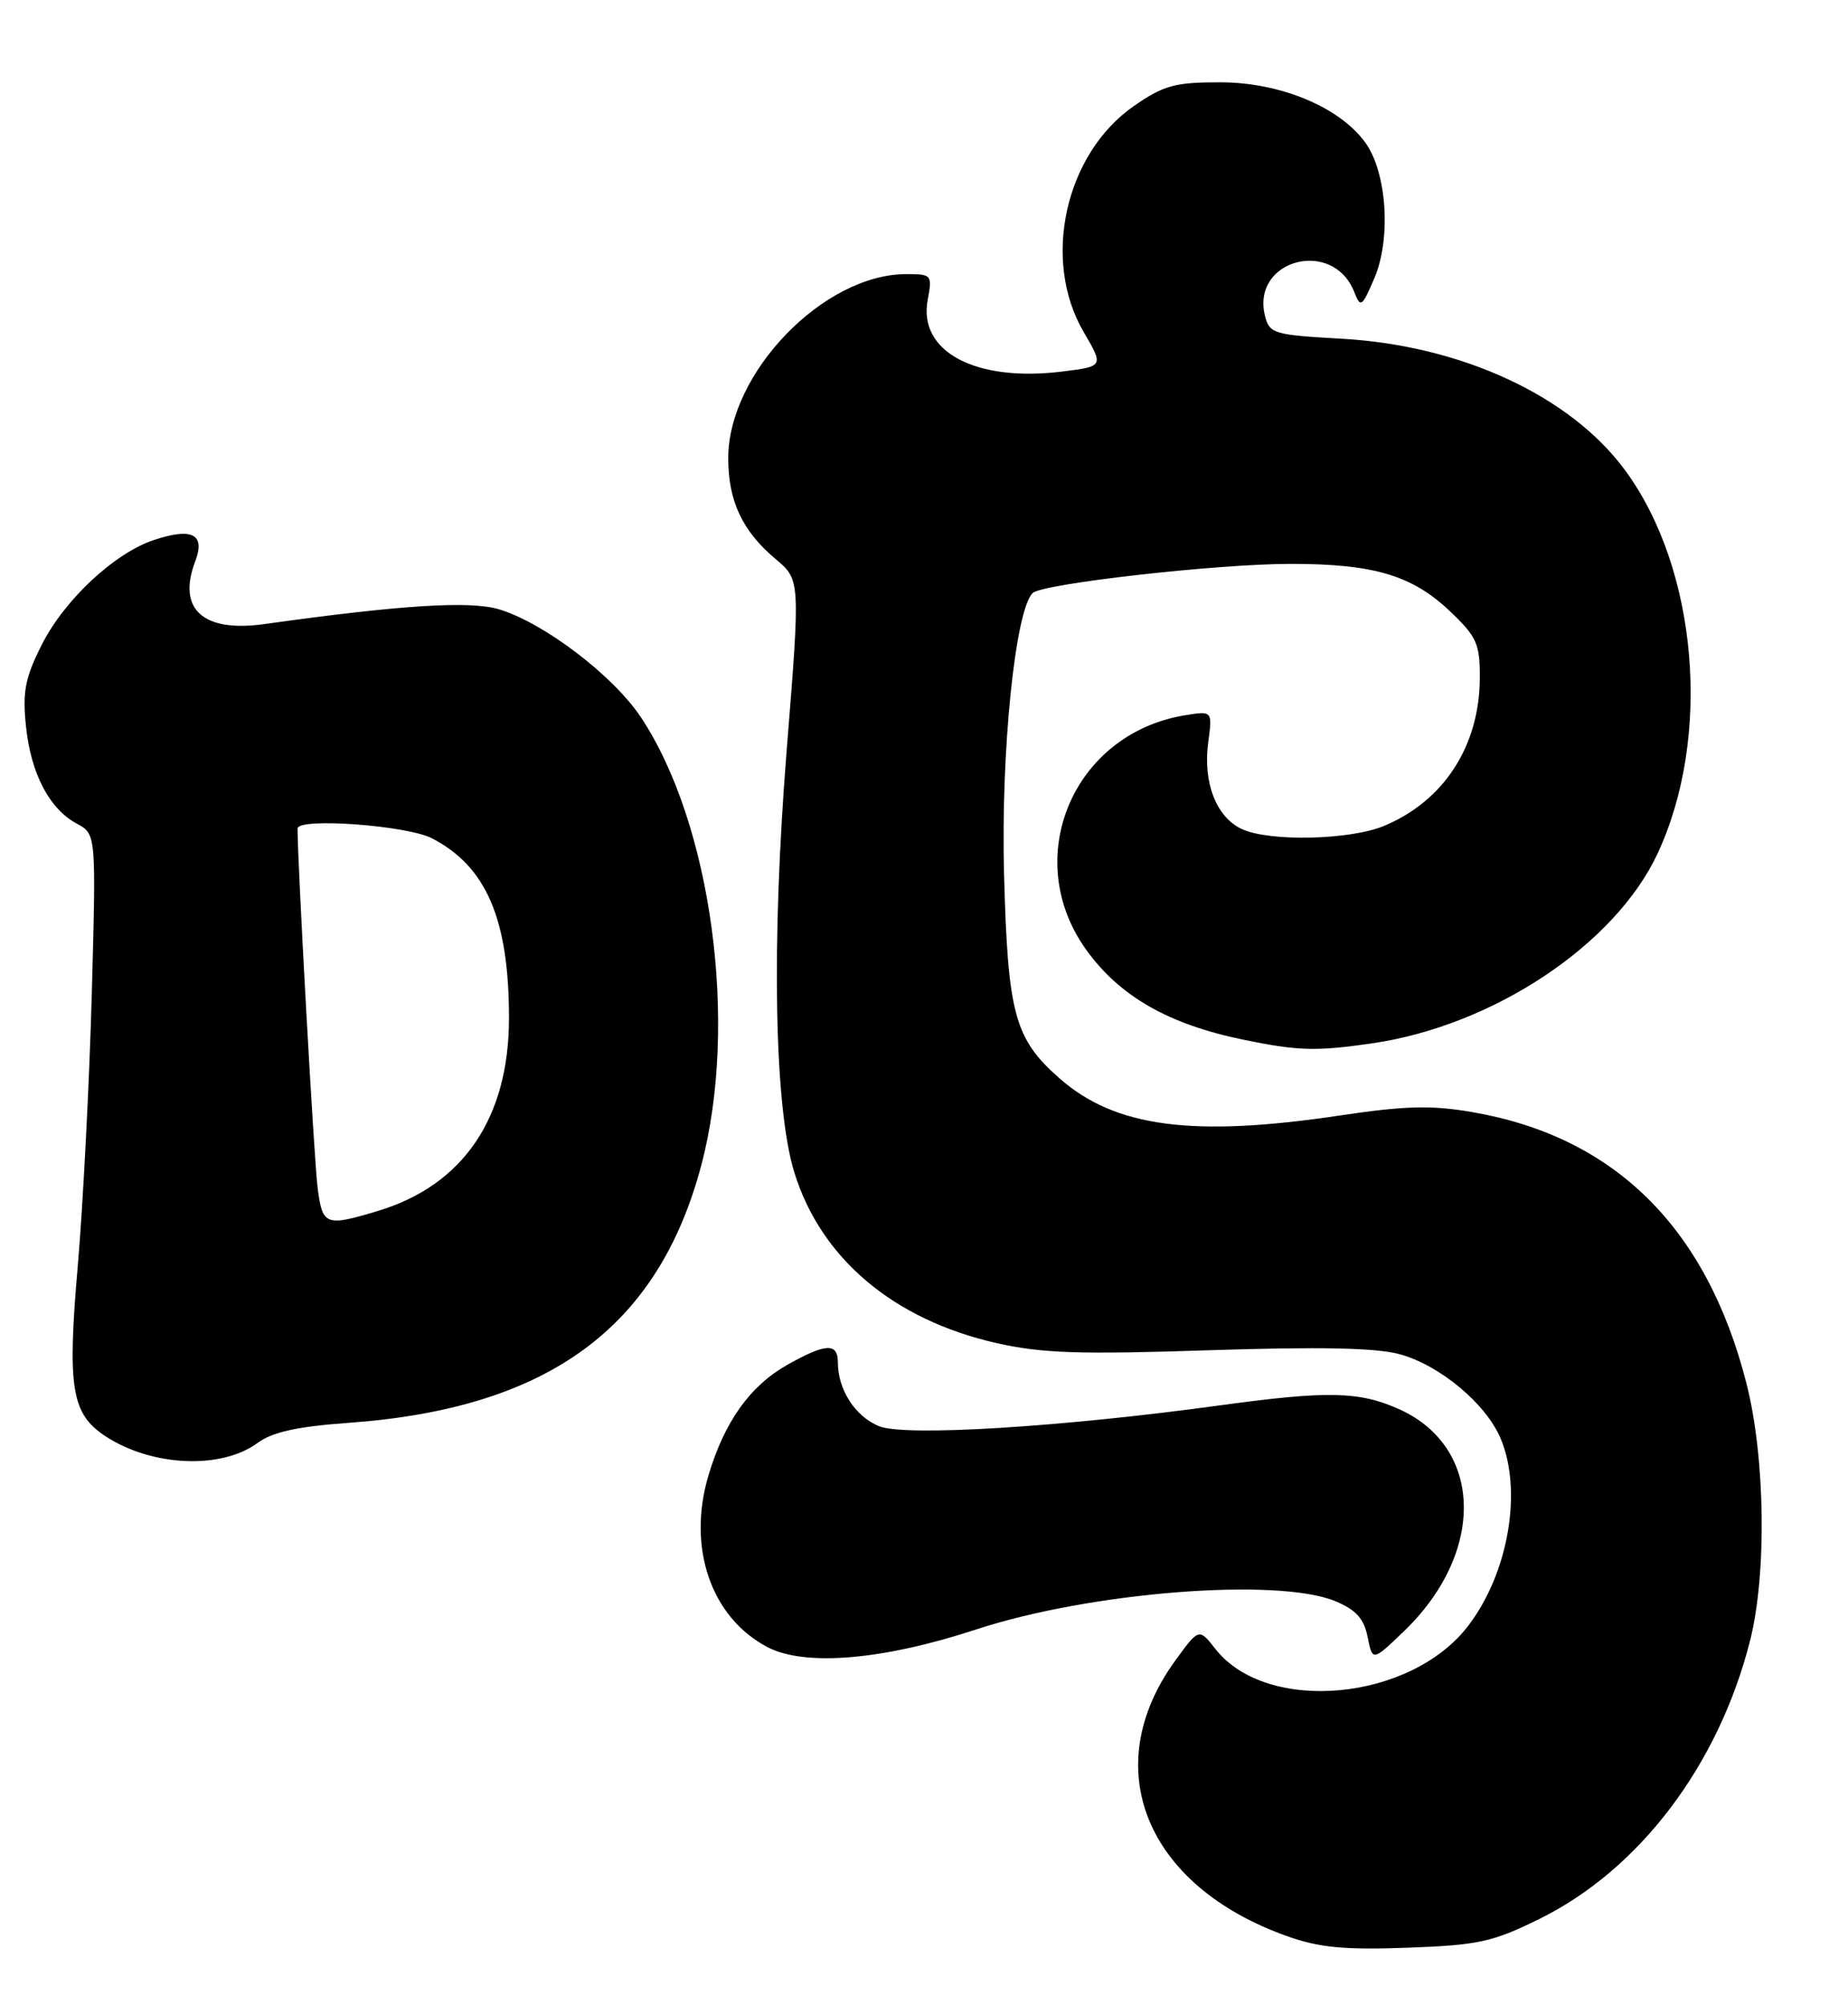 <?xml version="1.0" encoding="UTF-8" standalone="no"?>
<!DOCTYPE svg PUBLIC "-//W3C//DTD SVG 1.1//EN" "http://www.w3.org/Graphics/SVG/1.1/DTD/svg11.dtd" >
<svg xmlns="http://www.w3.org/2000/svg" xmlns:xlink="http://www.w3.org/1999/xlink" version="1.1" viewBox="0 0 236 256">
 <g >
 <path fill="currentColor"
d=" M 196.56 245.04 C 209.33 238.76 219.45 225.42 223.48 209.54 C 225.65 201.03 225.44 186.04 223.02 176.60 C 217.95 156.75 206.18 145.12 188.00 142.00 C 182.79 141.10 179.43 141.19 171.07 142.44 C 152.33 145.24 142.41 143.93 135.34 137.72 C 129.55 132.64 128.70 129.52 128.22 111.50 C 127.81 95.98 129.64 77.96 131.87 75.73 C 133.07 74.53 155.40 72.00 164.85 72.00 C 175.44 72.00 180.35 73.46 185.18 78.06 C 188.60 81.31 189.00 82.20 188.98 86.60 C 188.94 95.25 184.40 102.26 176.77 105.45 C 172.44 107.26 162.18 107.50 158.61 105.87 C 155.35 104.38 153.61 99.95 154.29 94.86 C 154.84 90.76 154.84 90.76 151.34 91.33 C 137.02 93.66 130.31 109.57 138.71 121.27 C 142.98 127.21 149.20 130.78 158.76 132.75 C 165.71 134.19 168.05 134.26 175.18 133.23 C 190.68 130.99 206.27 120.63 211.70 108.95 C 218.63 94.06 216.82 72.69 207.55 60.07 C 200.58 50.57 186.67 44.12 171.33 43.25 C 162.68 42.77 162.12 42.60 161.55 40.35 C 159.74 33.14 170.25 30.34 172.96 37.32 C 173.75 39.34 173.94 39.20 175.51 35.53 C 177.68 30.47 177.11 22.00 174.36 18.21 C 171.06 13.66 163.51 10.52 155.84 10.51 C 150.06 10.50 148.61 10.90 144.84 13.51 C 136.02 19.62 132.99 33.19 138.40 42.41 C 140.95 46.78 140.95 46.78 135.67 47.44 C 124.59 48.82 117.23 44.91 118.47 38.30 C 119.07 35.10 118.99 35.00 115.74 35.00 C 105.19 35.00 93.00 47.60 93.00 58.50 C 93.00 63.98 94.80 67.82 99.07 71.40 C 102.21 74.05 102.21 74.05 100.47 95.71 C 98.49 120.41 98.87 141.39 101.44 149.71 C 104.84 160.69 114.09 168.50 127.24 171.49 C 133.02 172.80 137.79 172.96 154.38 172.41 C 168.53 171.95 175.76 172.09 178.76 172.92 C 183.89 174.32 189.79 179.26 191.65 183.70 C 194.45 190.40 192.63 200.86 187.51 207.58 C 180.15 217.22 161.80 218.91 155.22 210.56 C 153.11 207.87 153.11 207.87 150.05 212.09 C 140.18 225.72 146.28 240.75 164.30 247.20 C 168.42 248.68 171.61 248.99 179.69 248.70 C 188.79 248.37 190.59 247.98 196.56 245.04 Z  M 124.70 208.05 C 139.28 203.27 163.20 201.39 170.55 204.46 C 173.17 205.55 174.19 206.69 174.65 209.02 C 175.28 212.14 175.28 212.14 179.26 208.32 C 189.71 198.30 189.46 184.83 178.73 179.96 C 173.63 177.65 169.59 177.56 155.92 179.43 C 135.51 182.23 115.51 183.46 112.24 182.10 C 109.19 180.84 107.00 177.43 107.00 173.95 C 107.00 171.43 105.43 171.51 100.53 174.28 C 95.76 176.98 92.51 181.55 90.47 188.41 C 87.73 197.62 90.81 206.55 98.02 210.32 C 102.81 212.82 112.77 211.97 124.70 208.05 Z  M 32.90 184.24 C 34.79 182.85 37.97 182.15 44.50 181.68 C 69.99 179.85 84.06 169.57 89.57 148.74 C 94.33 130.77 90.88 105.22 81.87 91.62 C 78.33 86.27 69.46 79.52 63.72 77.80 C 60.02 76.69 51.24 77.24 33.74 79.69 C 25.91 80.78 22.61 77.78 24.93 71.68 C 26.25 68.21 24.56 67.33 19.69 68.94 C 14.64 70.60 8.26 76.55 5.34 82.31 C 3.21 86.53 2.86 88.31 3.31 92.67 C 3.93 98.76 6.29 103.28 9.81 105.17 C 12.28 106.49 12.28 106.49 11.72 126.99 C 11.41 138.27 10.60 153.88 9.93 161.68 C 8.58 177.22 9.12 180.54 13.47 183.39 C 19.40 187.27 28.26 187.66 32.90 184.24 Z  M 40.57 151.75 C 40.12 148.38 38.00 110.33 38.00 105.80 C 38.00 104.37 51.94 105.38 55.16 107.04 C 62.11 110.63 65.00 117.37 65.00 129.99 C 65.00 142.75 59.16 151.34 48.24 154.63 C 41.59 156.63 41.19 156.48 40.57 151.75 Z "/>
</g>
</svg>